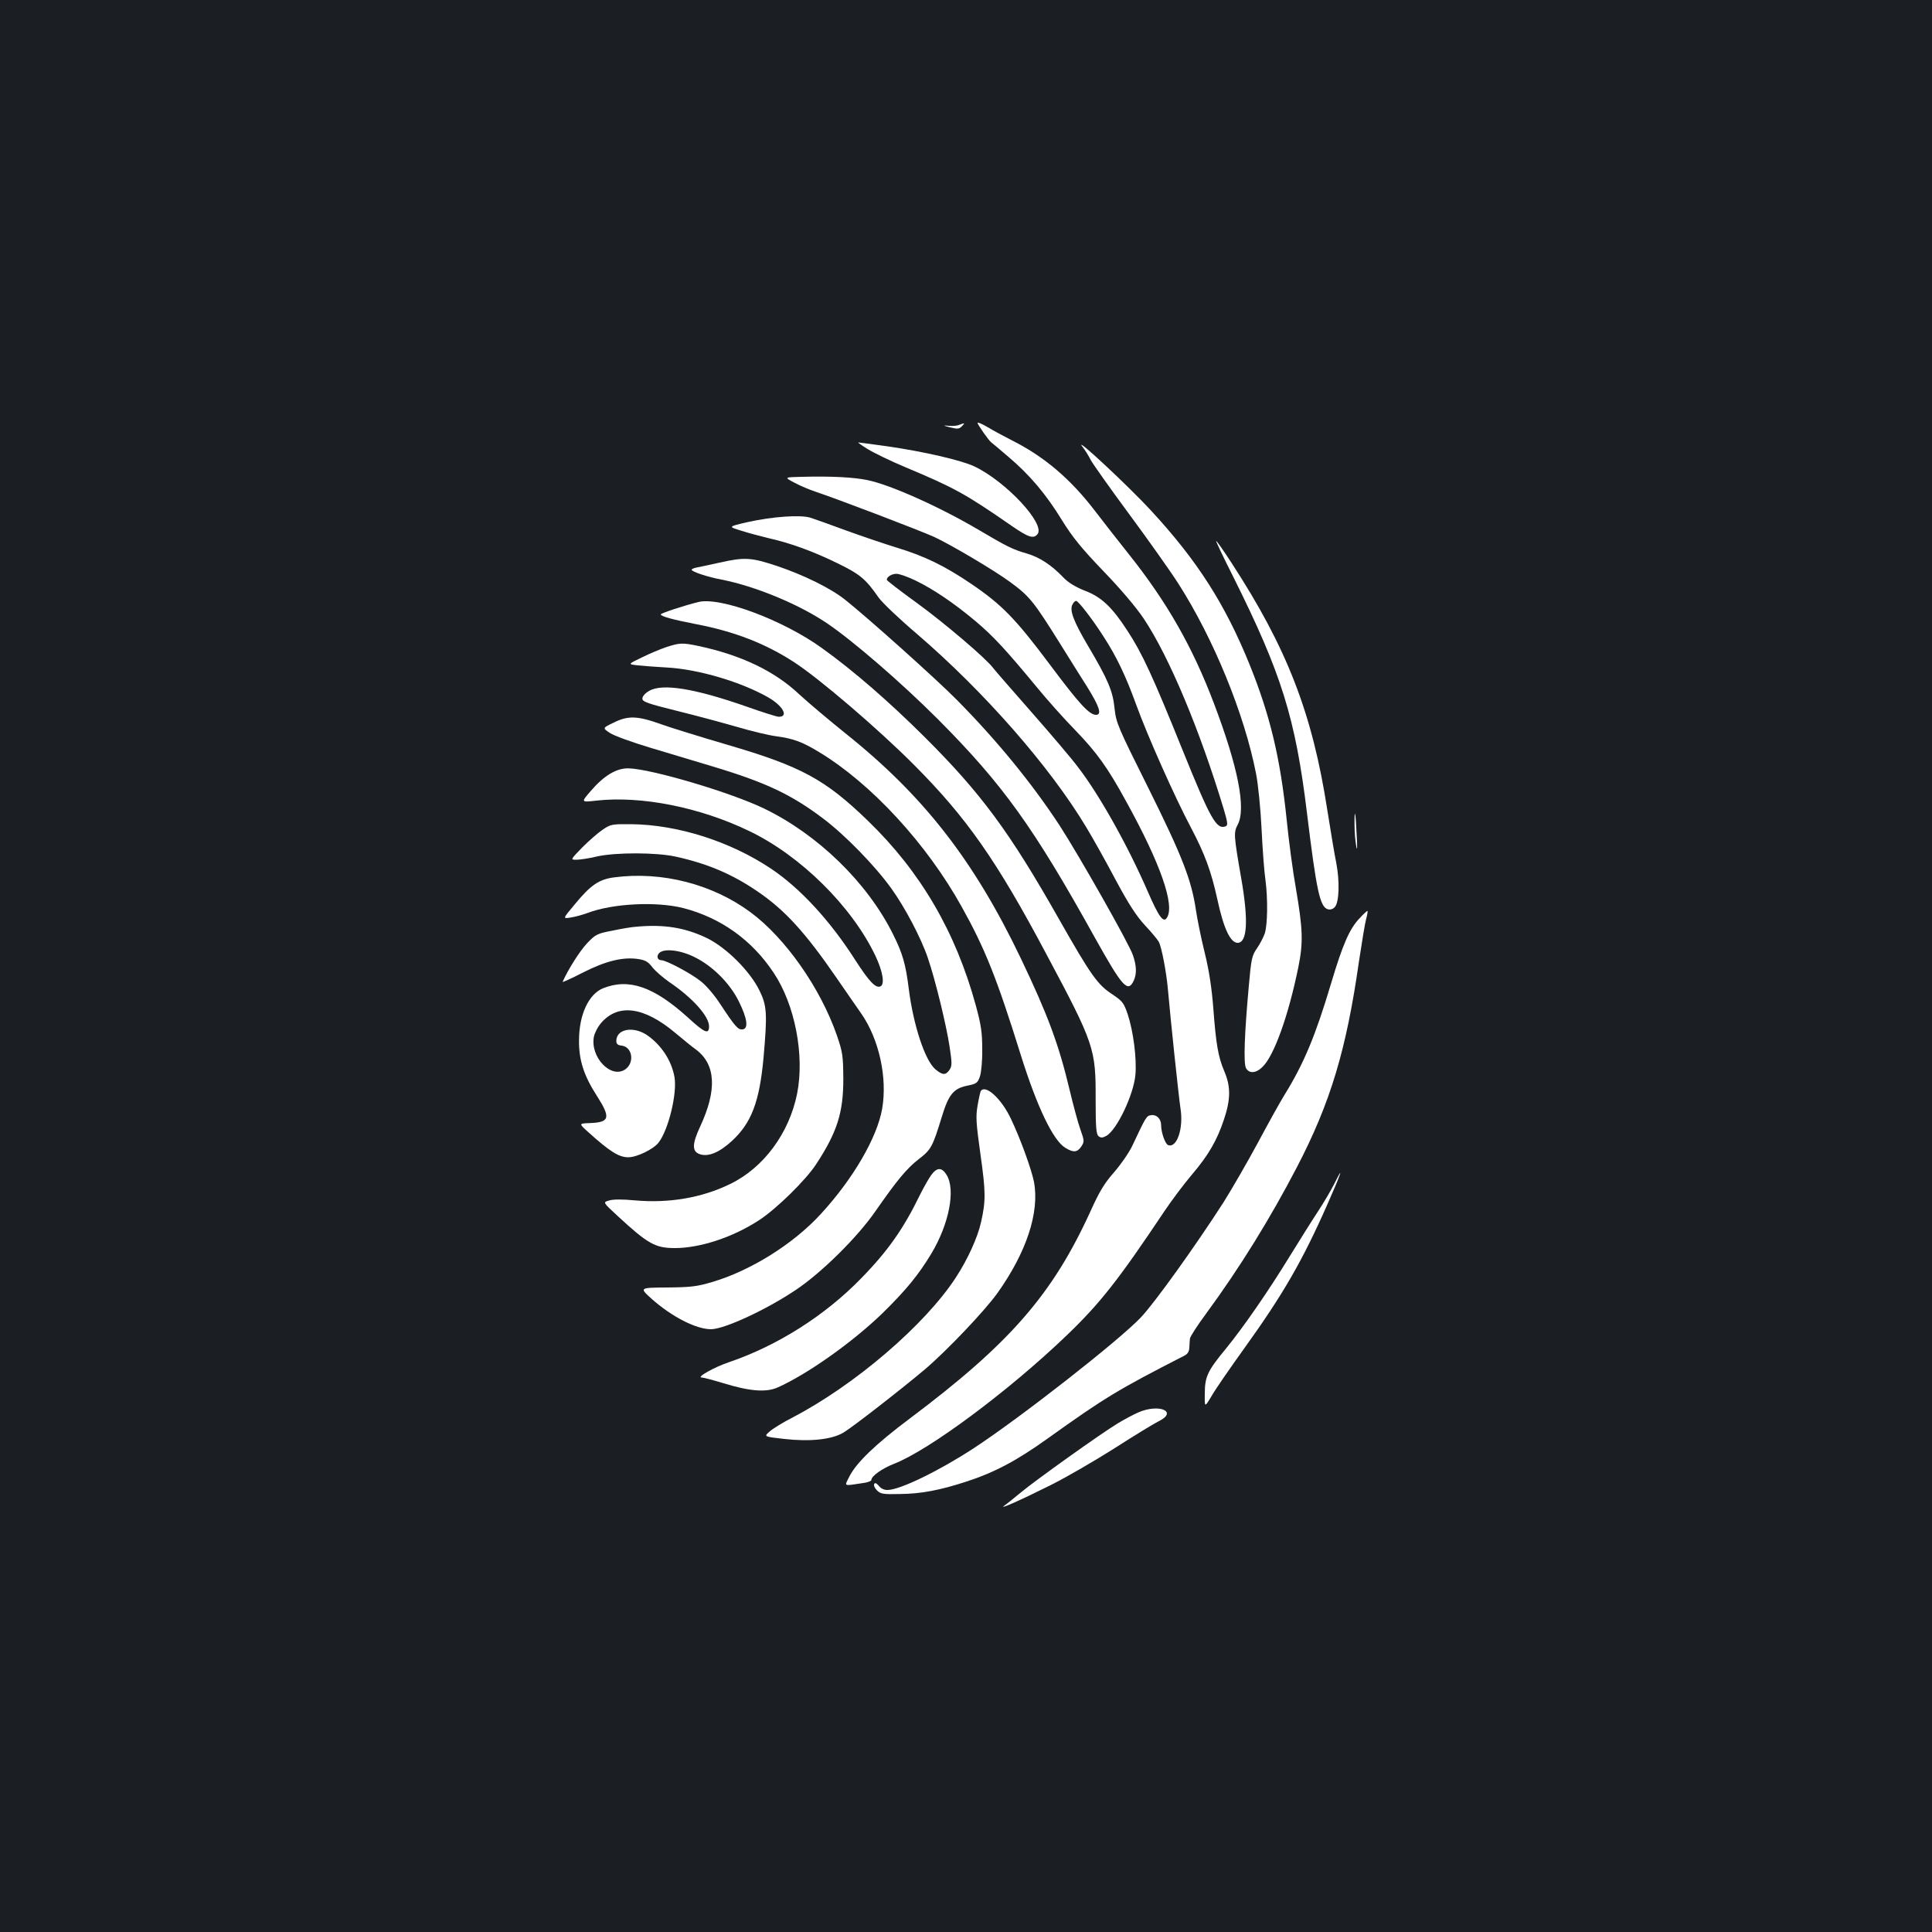 <?xml version="1.0" standalone="no"?>
<!DOCTYPE svg PUBLIC "-//W3C//DTD SVG 20010904//EN"
 "http://www.w3.org/TR/2001/REC-SVG-20010904/DTD/svg10.dtd">
<svg version="1.0" xmlns="http://www.w3.org/2000/svg"
 width="1000pt" height="1000pt" viewBox="0 0 1000 1000"
 preserveAspectRatio="xMidYMid meet">
<rect width="100%" height="100%" fill="#1b1f23"/>
<g transform="translate(0,1000) scale(0.1,-0.1)"
fill="#ffffff" stroke="none">
<path d="M5060 7811 c0 -9 59 -93 71 -101 4 -3 44 -36 89 -75 110 -93 195
-194 277 -328 54 -87 99 -143 214 -263 91 -94 170 -188 209 -246 132 -198 290
-576 414 -986 21 -70 22 -84 10 -89 -48 -18 -78 36 -224 397 -153 379 -208
499 -285 616 -79 122 -135 175 -221 207 -47 19 -83 40 -110 68 -62 65 -124
105 -189 124 -71 20 -105 37 -247 121 -203 120 -460 235 -578 259 -71 15 -191
21 -339 17 -93 -2 -93 -2 -38 -31 30 -16 78 -36 108 -46 109 -36 536 -199 614
-234 90 -42 313 -174 394 -234 100 -73 122 -101 257 -317 43 -69 106 -170 141
-225 63 -101 78 -145 46 -145 -35 0 -88 58 -241 263 -176 235 -247 308 -405
415 -137 93 -242 144 -384 187 -65 20 -183 60 -263 89 -80 30 -163 59 -184 66
-52 17 -200 6 -329 -23 -99 -23 -99 -23 -30 -44 37 -12 102 -29 143 -39 112
-25 232 -69 356 -130 115 -56 145 -81 211 -176 17 -25 107 -111 200 -190 348
-299 687 -686 875 -999 35 -58 104 -181 153 -274 67 -125 106 -185 151 -234
34 -36 66 -75 72 -86 15 -29 39 -156 47 -245 14 -161 56 -556 65 -616 17 -103
-18 -208 -64 -191 -15 6 -36 65 -36 103 0 32 -23 56 -51 52 -25 -3 -27 -7 -98
-158 -17 -36 -60 -98 -95 -138 -50 -57 -76 -100 -121 -200 -197 -432 -417
-685 -937 -1075 -175 -131 -276 -228 -312 -300 -26 -53 -35 -49 79 -32 19 3
35 10 35 14 0 21 55 60 119 85 183 72 594 378 892 664 174 167 268 287 506
643 39 58 103 143 143 190 85 100 129 176 165 284 35 104 36 171 2 250 -32 75
-43 141 -57 327 -8 102 -21 191 -44 285 -19 76 -39 176 -46 223 -23 155 -70
277 -246 631 -159 318 -167 338 -175 412 -9 91 -35 151 -138 325 -75 127 -96
184 -80 213 5 11 14 19 19 19 11 0 84 -94 142 -185 67 -103 115 -204 168 -350
59 -163 201 -482 285 -640 71 -135 104 -224 136 -370 32 -149 67 -225 105
-225 50 0 57 116 18 337 -38 218 -39 234 -18 274 45 83 2 300 -123 629 -111
293 -244 525 -439 770 -55 69 -134 170 -176 225 -126 165 -262 281 -429 365
-41 21 -99 52 -127 69 -29 17 -52 27 -52 22z m-323 -815 c92 -44 200 -117 311
-210 94 -79 159 -150 317 -341 54 -66 144 -167 201 -225 110 -114 167 -192
264 -370 176 -319 252 -535 210 -600 -18 -29 -42 4 -99 135 -103 237 -250 500
-361 644 -31 42 -140 170 -241 285 -101 115 -191 218 -199 229 -35 48 -251
232 -394 336 -86 62 -156 116 -156 120 0 15 25 31 50 31 14 0 58 -15 97 -34z"/>
<path d="M4965 7801 c-11 -5 -36 -7 -55 -5 -32 3 -31 2 8 -8 37 -9 46 -9 60 5
18 19 17 19 -13 8z"/>
<path d="M5601 7690 c15 -19 35 -51 44 -70 10 -19 99 -145 198 -279 99 -134
214 -296 255 -360 184 -287 343 -677 403 -984 11 -54 24 -185 29 -290 5 -106
14 -223 20 -262 13 -99 11 -233 -4 -278 -8 -21 -26 -56 -41 -77 -25 -36 -29
-54 -41 -192 -23 -251 -28 -401 -15 -426 16 -30 52 -28 86 6 60 58 134 266
185 515 26 129 24 196 -13 412 -15 83 -36 240 -47 350 -33 322 -86 542 -192
805 -127 313 -270 537 -510 797 -112 122 -399 390 -357 333z"/>
<path d="M4492 7675 c31 -19 119 -62 196 -94 254 -107 306 -135 550 -304 86
-59 111 -67 132 -42 43 52 -163 273 -327 351 -68 32 -263 77 -451 104 -79 11
-146 20 -150 20 -3 0 19 -16 50 -35z"/>
<path d="M6384 7013 c249 -499 321 -729 381 -1222 49 -402 67 -484 107 -497
13 -4 26 0 36 10 24 23 27 136 8 232 -9 43 -29 166 -46 272 -77 499 -209 839
-496 1279 -40 62 -76 113 -79 113 -3 0 37 -84 89 -187z"/>
<path d="M3725 7088 c-49 -11 -102 -22 -117 -25 -16 -3 -28 -8 -28 -12 0 -10
84 -38 155 -51 173 -34 397 -126 544 -225 135 -91 384 -306 577 -499 335 -337
493 -556 812 -1131 143 -256 170 -286 201 -219 15 34 14 75 -5 130 -19 58
-280 518 -380 672 -142 217 -325 441 -533 651 -108 109 -461 425 -577 517 -74
59 -214 128 -351 174 -135 45 -169 47 -298 18z"/>
<path d="M3615 6884 c-70 -17 -195 -58 -195 -64 0 -10 61 -27 185 -51 198 -38
359 -101 506 -197 131 -85 438 -348 620 -531 272 -273 427 -494 683 -976 251
-470 258 -493 257 -757 0 -145 3 -178 15 -189 12 -9 20 -9 39 1 55 29 143 214
152 318 7 84 -11 225 -40 312 -20 59 -27 68 -79 103 -77 50 -111 98 -278 392
-255 450 -402 649 -694 940 -184 183 -369 344 -531 460 -202 146 -527 267
-640 239z"/>
<path d="M3450 6651 c-30 -10 -88 -34 -128 -54 -73 -35 -73 -35 -20 -41 29 -3
97 -8 150 -11 164 -9 385 -75 525 -155 76 -44 106 -100 54 -100 -10 0 -83 23
-162 51 -273 96 -441 123 -509 83 -21 -12 -35 -28 -35 -40 0 -16 24 -25 185
-65 102 -25 241 -63 310 -83 69 -20 158 -42 199 -47 88 -12 134 -29 221 -82
271 -164 557 -475 738 -801 120 -215 182 -370 306 -768 84 -268 167 -441 230
-479 42 -26 62 -24 83 7 16 25 16 29 -5 88 -12 33 -37 126 -56 206 -56 235
-113 388 -252 679 -243 508 -504 843 -909 1166 -82 66 -189 156 -238 201 -128
121 -301 203 -520 250 -85 18 -99 17 -167 -5z"/>
<path d="M3177 6260 c-59 -28 -59 -28 -20 -54 21 -14 115 -48 208 -76 94 -28
238 -71 320 -96 277 -83 411 -146 576 -271 112 -84 269 -245 352 -361 71 -98
156 -260 190 -362 38 -111 95 -345 112 -457 13 -86 13 -100 0 -120 -20 -29
-36 -29 -73 2 -54 45 -114 227 -138 415 -16 130 -32 185 -82 285 -133 267
-388 515 -667 650 -172 83 -579 204 -700 208 -63 2 -128 -36 -199 -119 -49
-57 -49 -57 30 -48 232 26 536 -34 791 -157 266 -127 532 -390 654 -646 39
-82 50 -150 25 -159 -24 -9 -57 25 -128 135 -132 207 -287 374 -436 474 -212
142 -483 228 -723 231 -100 1 -108 0 -149 -28 -24 -16 -71 -57 -106 -92 -62
-64 -62 -64 -31 -64 18 0 66 7 107 17 100 22 309 21 408 -1 163 -36 289 -89
420 -178 142 -96 248 -211 413 -451 41 -59 97 -141 126 -182 93 -133 137 -333
109 -494 -26 -149 -150 -362 -316 -543 -142 -156 -366 -296 -565 -354 -77 -23
-110 -27 -233 -28 -143 -1 -143 -1 -80 -58 103 -92 230 -158 308 -158 68 0
283 99 437 202 134 89 320 273 413 407 112 161 163 223 225 271 65 50 72 64
120 220 35 115 60 145 129 160 50 10 56 14 68 48 7 22 13 80 12 142 0 86 -6
126 -33 225 -104 381 -286 693 -558 956 -222 215 -345 282 -728 394 -143 42
-298 90 -345 107 -119 43 -170 45 -243 8z"/>
<path d="M7011 5729 c0 -35 4 -84 9 -109 5 -29 6 -9 2 60 -5 118 -12 147 -11
49z"/>
<path d="M3181 5459 c-81 -10 -124 -40 -207 -141 -62 -74 -62 -74 -20 -67 22
3 61 14 86 23 130 50 357 61 496 26 194 -50 356 -165 469 -336 110 -165 160
-426 121 -624 -41 -205 -173 -384 -346 -468 -147 -72 -318 -101 -495 -85 -65
6 -112 6 -133 -1 -32 -9 -32 -9 45 -80 157 -145 195 -166 296 -166 131 0 301
56 437 145 90 59 241 207 295 290 108 165 140 266 140 440 -1 120 -3 137 -33
225 -85 245 -266 504 -447 638 -197 146 -459 213 -704 181z"/>
<path d="M7038 5248 c-53 -55 -88 -136 -148 -337 -81 -271 -140 -414 -242
-579 -23 -37 -85 -149 -139 -250 -54 -100 -134 -238 -176 -305 -144 -224 -356
-520 -428 -596 -115 -121 -621 -517 -865 -677 -181 -118 -379 -214 -444 -216
-19 -1 -36 7 -47 21 -12 14 -20 18 -24 10 -4 -6 2 -21 14 -33 19 -19 32 -21
119 -19 110 1 208 20 343 64 148 48 262 109 424 225 292 209 361 251 705 427
18 9 25 22 26 42 1 17 2 37 3 46 0 9 38 68 84 130 176 240 332 493 471 760
173 333 255 607 320 1063 15 99 31 197 37 219 6 21 9 40 7 42 -2 1 -20 -15
-40 -37z"/>
<path d="M3290 5203 c-19 -1 -73 -10 -120 -20 -79 -15 -87 -19 -131 -65 -37
-39 -97 -133 -127 -200 -2 -4 45 17 105 48 118 60 207 82 287 70 37 -6 51 -14
73 -43 15 -19 54 -53 87 -76 120 -81 206 -177 206 -229 0 -44 -22 -35 -110 46
-176 159 -305 204 -438 151 -75 -30 -125 -137 -125 -270 -1 -102 25 -183 93
-288 72 -113 66 -136 -36 -140 -59 -2 -59 -2 -9 -47 111 -100 158 -130 207
-130 44 0 129 41 156 75 52 66 98 256 83 341 -16 87 -69 166 -143 217 -71 47
-158 31 -158 -31 0 -15 7 -22 27 -24 57 -6 69 -90 18 -124 -74 -48 -181 65
-161 170 4 20 21 53 39 73 88 100 221 82 382 -53 39 -33 87 -72 108 -87 102
-77 109 -209 21 -398 -42 -90 -43 -129 -2 -143 44 -15 101 8 168 70 100 93
141 202 162 429 20 228 18 270 -22 350 -49 99 -169 219 -270 269 -114 55 -224
73 -370 59z m307 -158 c93 -46 183 -137 228 -230 43 -87 50 -139 19 -143 -24
-3 -38 13 -116 131 -29 45 -72 96 -102 119 -50 40 -178 108 -203 108 -19 0
-26 19 -13 35 23 28 110 19 187 -20z"/>
<path d="M5076 4352 c-2 -4 -10 -38 -16 -74 -10 -58 -8 -89 15 -254 27 -191
28 -240 3 -349 -17 -79 -70 -195 -131 -288 -160 -245 -520 -554 -843 -723 -49
-25 -103 -58 -120 -73 -31 -27 -31 -27 76 -39 133 -15 244 -3 304 32 48 28
303 227 423 328 114 97 307 300 375 394 151 212 219 418 190 576 -13 65 -69
221 -119 326 -49 105 -133 182 -157 144z"/>
<path d="M4820 3918 c-13 -18 -39 -64 -58 -102 -86 -177 -167 -292 -306 -434
-187 -192 -432 -347 -681 -432 -78 -26 -173 -80 -143 -80 9 0 58 -13 111 -29
136 -42 221 -49 281 -23 155 69 388 234 545 386 121 119 185 197 252 308 91
152 126 329 79 406 -25 41 -50 41 -80 0z"/>
<path d="M6906 3872 c-16 -31 -53 -95 -84 -142 -31 -47 -95 -149 -143 -227
-114 -186 -239 -367 -334 -484 -96 -116 -109 -145 -109 -235 -1 -70 -1 -70 35
-10 19 34 96 145 170 248 199 277 299 449 429 743 69 155 91 219 36 107z"/>
<path d="M5891 2689 c-25 -11 -72 -36 -105 -56 -85 -51 -428 -296 -501 -357
-34 -28 -72 -59 -85 -68 -38 -26 74 23 240 106 80 40 228 126 329 190 101 65
203 127 227 139 104 50 4 94 -105 46z"/>
</g>
</svg>
